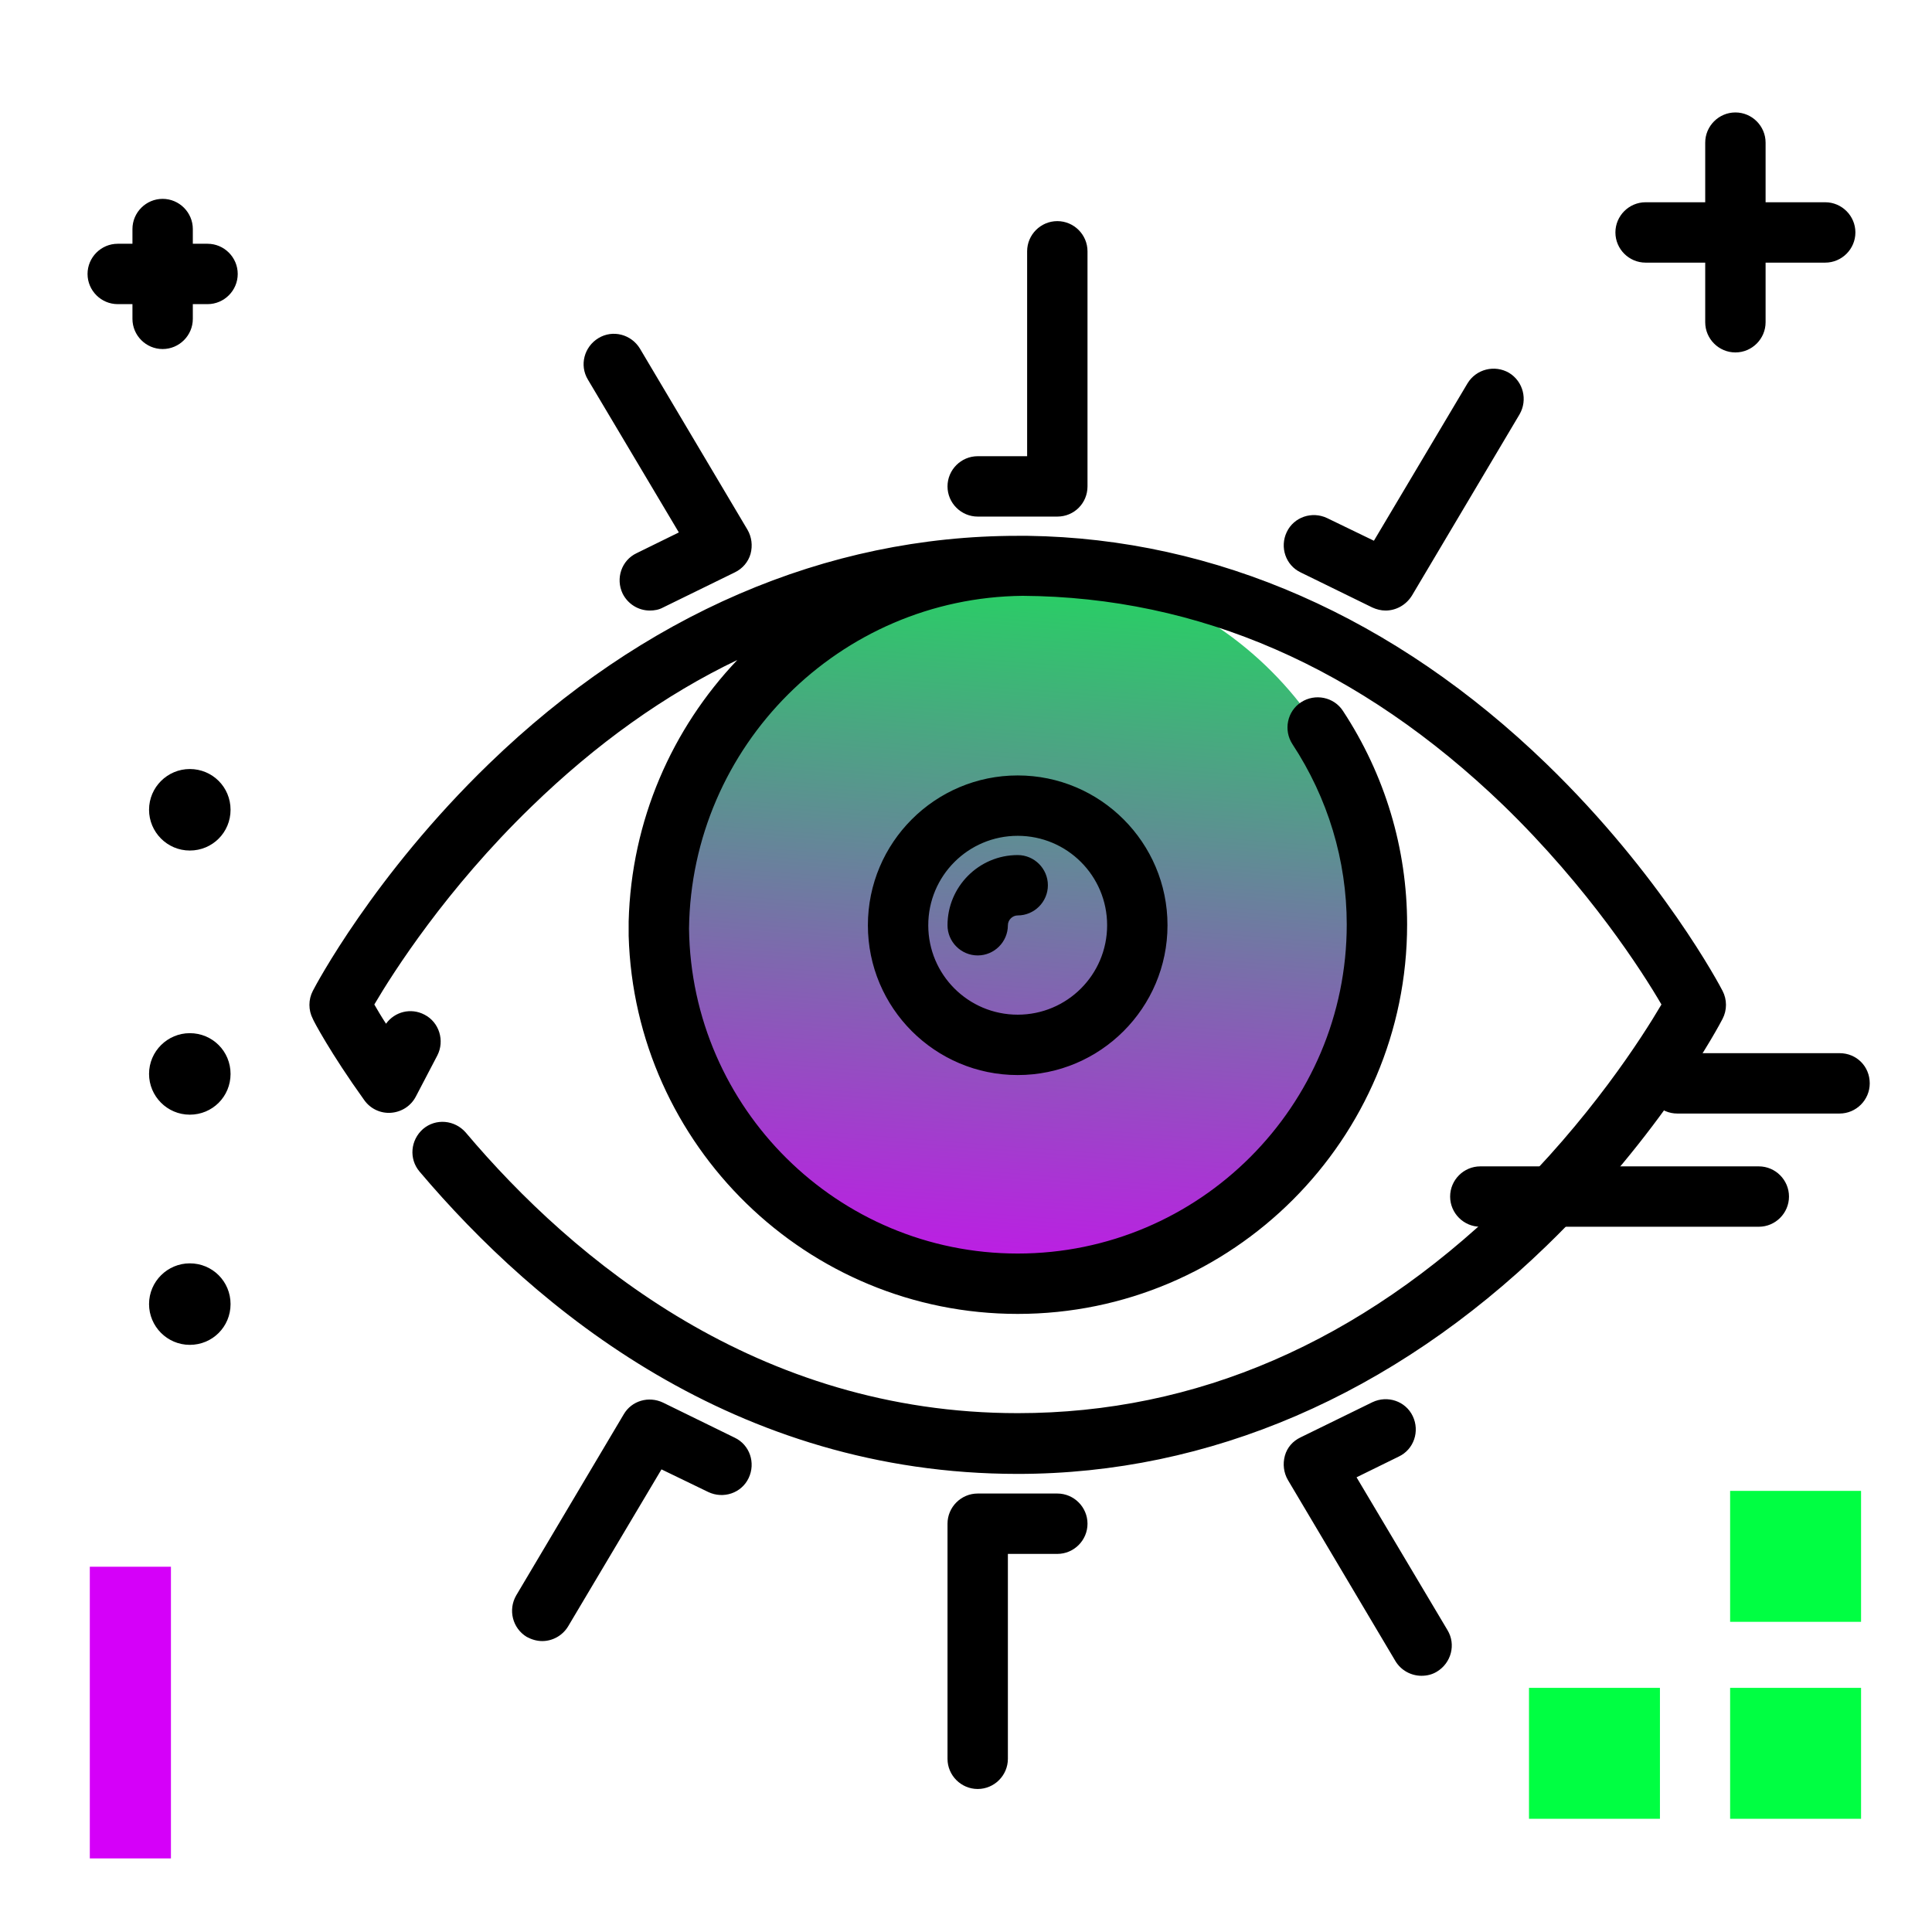 <svg version="1.1" id="Layer_1" xmlns="http://www.w3.org/2000/svg" xmlns:xlink="http://www.w3.org/1999/xlink" x="0px" y="0px" viewBox="0 0 512 512" enable-background="new 0 0 512 512" xml:space="preserve">
<linearGradient id="SVGID_1_" gradientUnits="userSpaceOnUse" x1="260.479" y1="363.38" x2="280.44" y2="106.746" class="gradient-element">
	<stop offset="0" class="primary-color-gradient" style="stop-color: rgb(213, 0, 249)"></stop>
	<stop offset="1" class="secondary-color-gradient" style="stop-color: rgb(0, 255, 66)"></stop>
</linearGradient>
<path fill="url(#SVGID_1_)" d="M364.8,245.2c0,52.6-42.6,95.2-95.2,95.2s-95.2-42.6-95.2-95.2s42.6-95.2,95.2-95.2
	S364.8,192.6,364.8,245.2z"></path>
<path fill="#000000" d="M495.5,287.1c0,4.4-3.6,8-8,8h-43c-4.4,0-8-3.6-8-8s3.6-8,8-8h43C492,279.1,495.5,282.6,495.5,287.1z
	 M466.1,309.1h-73.8c-4.4,0-8,3.6-8,8s3.6,8,8,8h73.8c4.4,0,8-3.6,8-8S470.5,309.1,466.1,309.1z M436.1,69.6h15.8v15.8
	c0,4.4,3.6,8,8,8s8-3.6,8-8V69.6h15.8c4.4,0,8-3.6,8-8s-3.6-8-8-8h-15.8V37.8c0-4.4-3.6-8-8-8s-8,3.6-8,8v15.8h-15.8
	c-4.4,0-8,3.6-8,8S431.7,69.6,436.1,69.6z M55,64.6h-3.9v-3.9c0-4.4-3.6-8-8-8s-8,3.6-8,8v3.9h-3.9c-4.4,0-8,3.6-8,8s3.6,8,8,8h3.9
	v3.9c0,4.4,3.6,8,8,8s8-3.6,8-8v-3.9H55c4.4,0,8-3.6,8-8S59.4,64.6,55,64.6z M50.3,203.8c-5.9,0-10.8,4.8-10.8,10.8
	c0,5.9,4.8,10.8,10.8,10.8s10.8-4.8,10.8-10.8C61.1,208.6,56.3,203.8,50.3,203.8z M50.3,273.8c-5.9,0-10.8,4.8-10.8,10.8
	c0,5.9,4.8,10.8,10.8,10.8s10.8-4.8,10.8-10.8C61.1,278.6,56.3,273.8,50.3,273.8z M50.3,334.8c-5.9,0-10.8,4.8-10.8,10.8
	c0,5.9,4.8,10.8,10.8,10.8s10.8-4.8,10.8-10.8C61.1,339.6,56.3,334.8,50.3,334.8z"></path>
<g>
	<path fill="rgb(213, 0, 249)" class="primary-color" d="M45.3,415.2v77.3H23.8v-77.3H45.3z"></path>
	<path fill="rgb(0, 255, 66)" class="secondary-color" d="M458.5,429.8v-34.7h34.7v34.7H458.5z M493.2,482v-34.7h-34.7V482H493.2z M439.9,482v-34.7h-34.7V482H439.9z
		"></path>
</g>
<path d="M259.1,474.1c-4.4,0-8-3.6-8-8v-62.3c0-4.4,3.6-8,8-8h21.1c4.4,0,8,3.6,8,8s-3.6,8-8,8h-13.1v54.3
	C267.1,470.5,263.5,474.1,259.1,474.1z M376.7,444.1c-2.7,0-5.4-1.4-6.9-3.9l-28.5-48c-1.1-1.9-1.4-4.2-0.8-6.4s2.1-3.9,4.2-4.9
	l19-9.3c4-1.9,8.8-0.3,10.7,3.7s0.3,8.8-3.7,10.7l-11.2,5.5l24.1,40.5c2.3,3.8,1,8.7-2.8,11C379.5,443.8,378.1,444.1,376.7,444.1z
	 M143.7,434.9c-1.4,0-2.8-0.4-4.1-1.1c-3.8-2.3-5-7.2-2.8-11l28.5-48c2.1-3.6,6.6-4.9,10.4-3.1l19,9.3c4,1.9,5.6,6.7,3.7,10.7
	c-1.9,4-6.7,5.6-10.7,3.7l-12.4-6l-24.8,41.7C149,433.5,146.4,434.9,143.7,434.9z M172.2,161.8c-3,0-5.8-1.7-7.2-4.5
	c-1.9-4-0.3-8.8,3.7-10.7l11.2-5.5l-24.1-40.5c-2.3-3.8-1-8.7,2.8-11c3.8-2.3,8.7-1,11,2.8l28.5,48c1.1,1.9,1.4,4.2,0.8,6.4
	c-0.6,2.1-2.1,3.9-4.2,4.9l-19,9.3C174.6,161.6,173.4,161.8,172.2,161.8z M367.2,161.8c-1.2,0-2.4-0.3-3.5-0.8l-19-9.3
	c-4-1.9-5.6-6.7-3.7-10.7c1.9-4,6.7-5.6,10.7-3.7l12.4,6l24.8-41.7c2.3-3.8,7.2-5,11-2.8c3.8,2.3,5,7.2,2.8,11l-28.5,48
	C372.6,160.4,369.9,161.8,367.2,161.8z M280.2,136.9h-21.1c-4.4,0-8-3.6-8-8s3.6-8,8-8h13.1V66.6c0-4.4,3.6-8,8-8s8,3.6,8,8v62.3
	C288.2,133.3,284.7,136.9,280.2,136.9z M269.7,390.6c-75,0-127.6-43.6-158.5-80.1c-2.9-3.4-2.4-8.4,0.9-11.3
	c3.4-2.9,8.4-2.4,11.3,0.9c28.7,34,77.5,74.4,146.3,74.4c47.3,0,90.7-18.8,129-55.9c22.6-21.9,36.6-43.9,41.6-52.4
	c-5-8.6-19.2-30.8-41.9-52.8c-37.9-36.5-80.7-55.2-127.4-55.5c-48.5,0.5-87.8,39.8-88.4,88.2c0.6,47.6,39.4,86.1,87.1,86.1
	c48.1,0,87.2-39.1,87.2-87.2c0-17-5-33.5-14.4-47.8c-2.4-3.7-1.4-8.7,2.3-11.1c3.7-2.4,8.7-1.4,11.1,2.3c11.1,16.9,17,36.4,17,56.6
	c0,56.9-46.3,103.2-103.2,103.2c-55.9,0-101.5-44.7-103.1-100.2c0-0.3,0-0.5,0-0.8c0-0.4,0-0.7,0-1.1c0-0.4,0-0.7,0-1.1
	c0-0.3,0-0.5,0-0.8c0.7-26.8,11.5-51.1,28.8-69.3c-19.2,9.2-37.4,22.2-54.6,38.9c-22.6,21.9-36.6,43.9-41.6,52.4
	c0.8,1.4,1.8,3.1,3.1,5.1c2.3-3.2,6.6-4.3,10.2-2.4c3.9,2,5.4,6.9,3.4,10.8l-5.7,10.9c-1.3,2.5-3.8,4.1-6.6,4.3
	c-2.8,0.2-5.5-1.1-7.1-3.4C87.6,279.1,83,270.4,82.9,270c-1.2-2.3-1.2-5.1,0-7.4c0.6-1.2,16.1-30.6,46.7-60.2
	c40.8-39.5,89.3-60.4,140.1-60.4c0.4,0,0.8,0,1.2,0c0.5,0,1,0,1.5,0c49.8,0.7,97.3,21.6,137.4,60.4c30.6,29.6,46.1,59,46.7,60.2
	c1.2,2.3,1.2,5.1,0,7.4c-0.6,1.2-16.1,30.6-46.7,60.2C369,369.7,320.5,390.6,269.7,390.6z M269.7,284.9c-21.9,0-39.7-17.8-39.7-39.7
	s17.8-39.7,39.7-39.7s39.7,17.8,39.7,39.7S291.6,284.9,269.7,284.9z M269.7,221.5c-13.1,0-23.7,10.6-23.7,23.7s10.6,23.7,23.7,23.7
	s23.7-10.6,23.7-23.7S282.8,221.5,269.7,221.5z M259.1,253.2c-4.4,0-8-3.6-8-8c0-10.2,8.3-18.6,18.6-18.6c4.4,0,8,3.6,8,8
	s-3.6,8-8,8c-1.4,0-2.6,1.2-2.6,2.6C267.1,249.6,263.5,253.2,259.1,253.2z"></path>
</svg>
